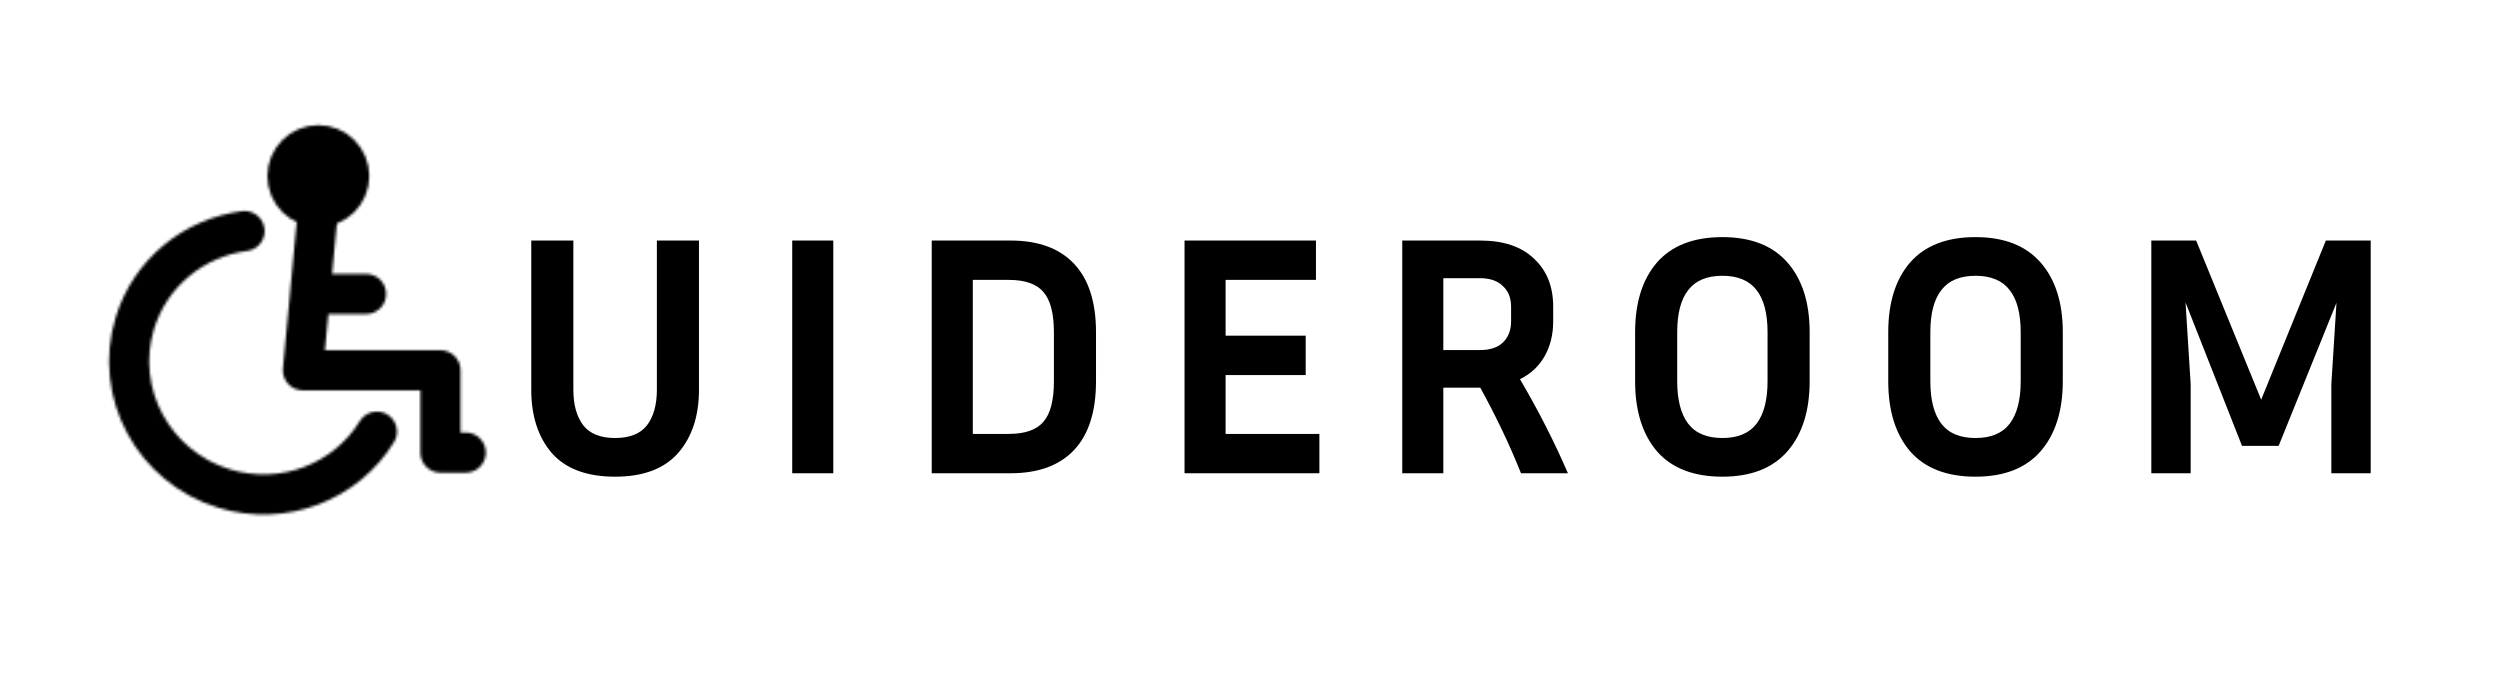 <svg width="935" height="257" viewBox="0 0 935 257" fill="none" xmlns="http://www.w3.org/2000/svg">
<mask id="mask0_1_2" style="mask-type:luminance" maskUnits="userSpaceOnUse" x="40" y="46" width="142" height="147">
<path d="M140.964 161.431C129.428 180.189 106.106 189.525 83.821 182.715C57.412 174.646 42.464 146.948 50.437 120.855C56.264 101.786 72.718 88.849 91.462 86.414" stroke="white" stroke-width="15" stroke-linecap="round" stroke-linejoin="round"/>
<path d="M118.535 82.65L113.285 138.487H164.735V169.275H174.185" stroke="white" stroke-width="15" stroke-linecap="round" stroke-linejoin="round"/>
<path d="M130.61 65.85C130.61 68.913 129.393 71.851 127.227 74.017C125.061 76.183 122.123 77.4 119.06 77.4C115.997 77.4 113.059 76.183 110.893 74.017C108.727 71.851 107.51 68.913 107.51 65.85C107.51 62.787 108.727 59.849 110.893 57.683C113.059 55.517 115.997 54.3 119.06 54.3C122.123 54.3 125.061 55.517 127.227 57.683C129.393 59.849 130.61 62.787 130.61 65.85Z" fill="white" stroke="white" stroke-width="15" stroke-linecap="round" stroke-linejoin="round"/>
<path d="M119.06 109.95H136.91" stroke="white" stroke-width="15" stroke-linecap="round" stroke-linejoin="round"/>
</mask>
<g mask="url(#mask0_1_2)">
<path d="M6.71 6H216.71V216H6.71V6Z" fill="black"/>
</g>
<path d="M198.694 89.96H214.438V145.768C214.438 151.4 215.675 155.837 218.15 159.08C220.625 162.237 224.593 163.816 230.054 163.816C235.515 163.816 239.483 162.237 241.958 159.08C244.433 155.837 245.67 151.4 245.67 145.768V89.96H261.414V145.768C261.414 155.581 258.811 163.475 253.606 169.448C248.401 175.336 240.55 178.28 230.054 178.28C219.473 178.28 211.579 175.336 206.374 169.448C201.254 163.475 198.694 155.581 198.694 145.768V89.96ZM311.652 177H296.292V89.96H311.652V177ZM348.467 177V89.96H377.907C388.318 89.96 396.254 92.861 401.715 98.664C407.176 104.467 409.907 113 409.907 124.264V142.568C409.907 153.917 407.176 162.493 401.715 168.296C396.254 174.099 388.318 177 377.907 177H348.467ZM377.267 104.68H363.827V162.28H377.267C383.326 162.28 387.635 160.787 390.195 157.8C392.84 154.813 394.163 149.736 394.163 142.568V124.264C394.163 117.181 392.84 112.147 390.195 109.16C387.635 106.173 383.326 104.68 377.267 104.68ZM493.449 162.28V177H443.017V89.96H492.169V104.68H458.377V125.544H488.329V140.264H458.377V162.28H493.449ZM539.802 145V177H524.442V89.96H553.498C562.287 89.96 569.029 92.221 573.722 96.744C578.501 101.181 580.89 107.155 580.89 114.664V120.168C580.89 125.117 579.823 129.469 577.69 133.224C575.557 136.979 572.485 139.837 568.474 141.8C575.471 153.747 581.445 165.48 586.394 177H568.858C564.591 166.333 559.514 155.667 553.626 145H539.802ZM553.498 104.04H539.802V130.92H553.498C557.253 130.92 560.111 129.981 562.074 128.104C564.122 126.141 565.146 123.496 565.146 120.168V114.664C565.146 111.421 564.122 108.861 562.074 106.984C560.111 105.021 557.253 104.04 553.498 104.04ZM676.81 124.264V142.568C676.81 153.661 674.037 162.408 668.49 168.808C662.943 175.123 654.837 178.28 644.17 178.28C633.418 178.28 625.269 175.123 619.722 168.808C614.261 162.408 611.53 153.661 611.53 142.568V124.264C611.53 113.171 614.261 104.467 619.722 98.152C625.269 91.837 633.418 88.68 644.17 88.68C654.837 88.68 662.943 91.837 668.49 98.152C674.037 104.467 676.81 113.171 676.81 124.264ZM661.066 124.264C661.066 117.267 659.701 112.019 656.97 108.52C654.239 104.936 649.973 103.144 644.17 103.144C638.367 103.144 634.101 104.936 631.37 108.52C628.639 112.019 627.274 117.267 627.274 124.264V142.568C627.274 149.565 628.639 154.856 631.37 158.44C634.101 162.024 638.367 163.816 644.17 163.816C649.973 163.816 654.239 162.024 656.97 158.44C659.701 154.856 661.066 149.565 661.066 142.568V124.264ZM771.485 124.264V142.568C771.485 153.661 768.712 162.408 763.165 168.808C757.618 175.123 749.512 178.28 738.845 178.28C728.093 178.28 719.944 175.123 714.397 168.808C708.936 162.408 706.205 153.661 706.205 142.568V124.264C706.205 113.171 708.936 104.467 714.397 98.152C719.944 91.837 728.093 88.68 738.845 88.68C749.512 88.68 757.618 91.837 763.165 98.152C768.712 104.467 771.485 113.171 771.485 124.264ZM755.741 124.264C755.741 117.267 754.376 112.019 751.645 108.52C748.914 104.936 744.648 103.144 738.845 103.144C733.042 103.144 728.776 104.936 726.045 108.52C723.314 112.019 721.949 117.267 721.949 124.264V142.568C721.949 149.565 723.314 154.856 726.045 158.44C728.776 162.024 733.042 163.816 738.845 163.816C744.648 163.816 748.914 162.024 751.645 158.44C754.376 154.856 755.741 149.565 755.741 142.568V124.264ZM821.36 89.96L845.68 149.48L869.872 89.96H886.64V177H871.92V143.72L873.84 113.256L852.208 166.76H838.512L817.392 113.128L819.312 143.72V177H804.592V89.96H821.36Z" fill="black"/>
</svg>
